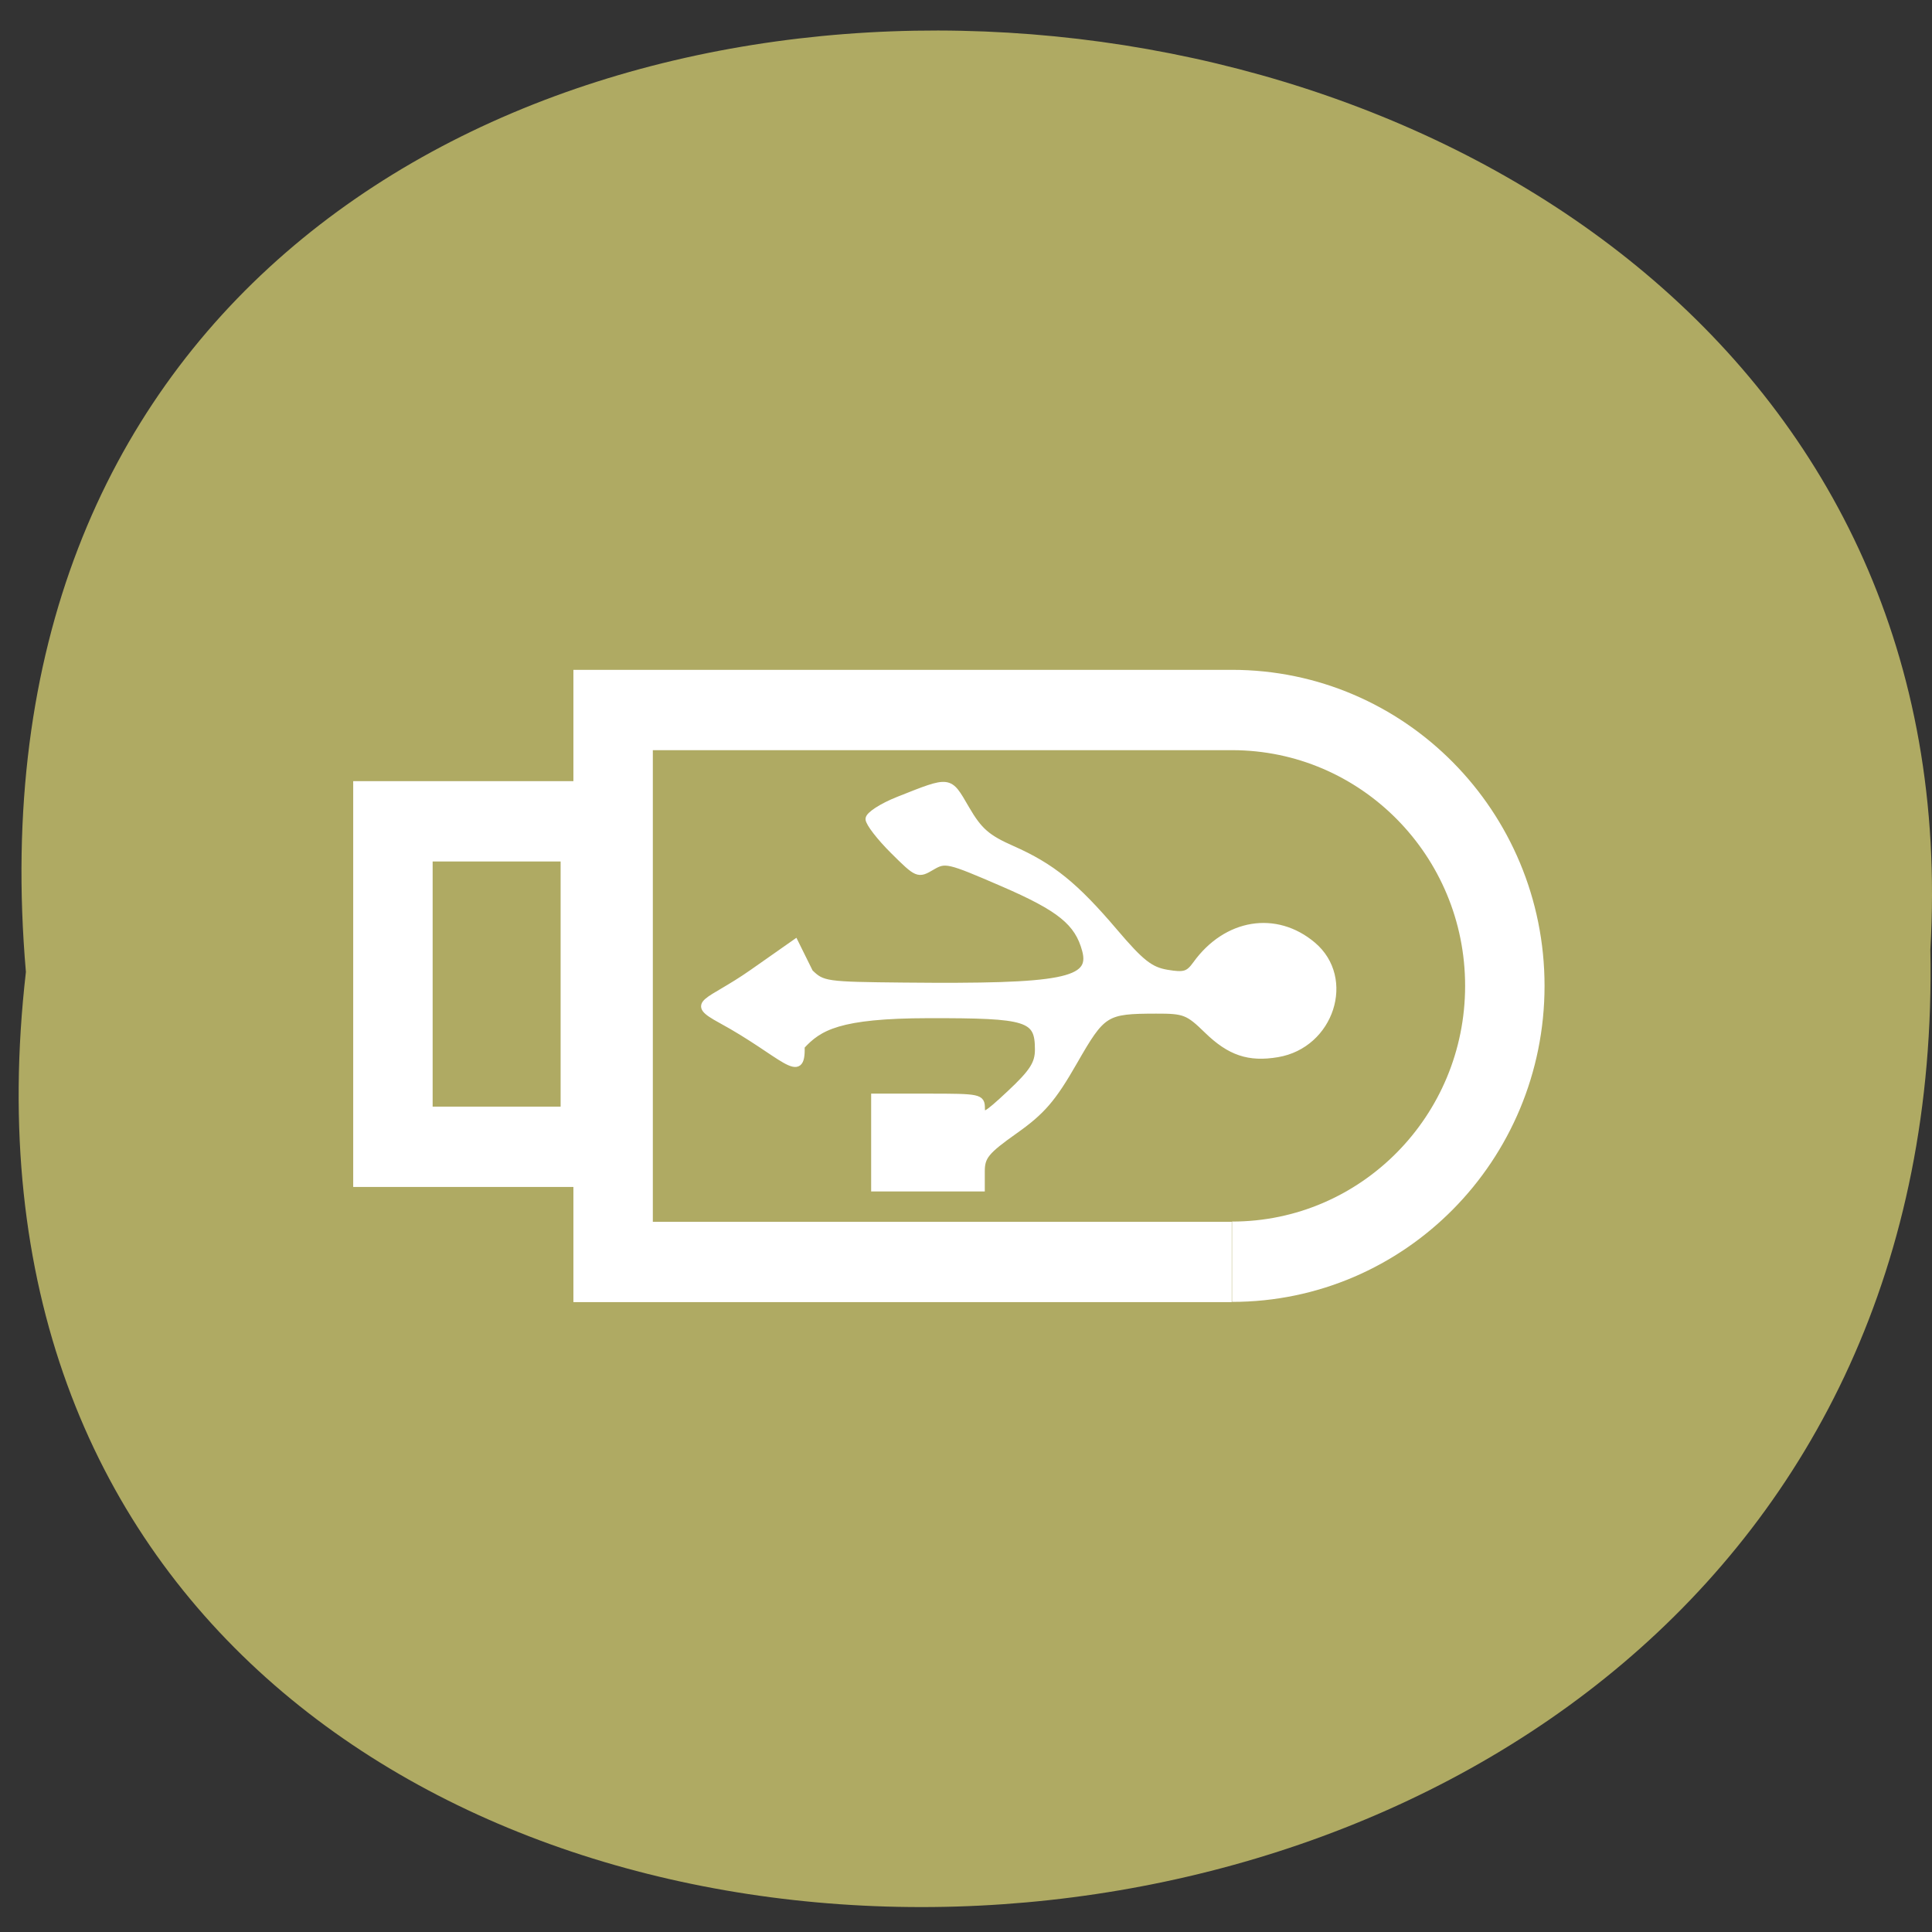 <svg xmlns="http://www.w3.org/2000/svg" xmlns:xlink="http://www.w3.org/1999/xlink" viewBox="0 0 256 256"><rect x="0" y="0" width="256" height="256" fill="#333333" stroke="none"/><defs><use id="0" xlink:href="#F"/><use id="1" xlink:href="#0"/><use xlink:href="#5" id="4"/><use id="5" xlink:href="#F"/><use xlink:href="#8" id="7"/><use id="8" xlink:href="#F"/><use xlink:href="#B" id="A"/><use id="B" xlink:href="#F"/><use xlink:href="#E" id="D"/><use id="E" xlink:href="#F"/><path id="F" d="m 245.46 129.52 l -97.89 -96.9 c -5.556 -5.502 -16.222 -11.873 -23.7 -14.16 l -39.518 -12.08 c -7.479 -2.286 -18.1 0.391 -23.599 5.948 l -13.441 13.578 c -5.5 5.559 -14.502 14.653 -20 20.21 l -13.44 13.579 c -5.5 5.558 -8.07 16.206 -5.706 23.658 l 12.483 39.39 c 2.363 7.456 8.843 18.06 14.399 23.556 l 97.89 96.9 c 5.558 5.502 14.605 5.455 20.1 -0.101 l 36.26 -36.63 c 5.504 -5.559 14.503 -14.651 20 -20.21 l 36.26 -36.629 c 5.502 -5.56 5.455 -14.606 -0.101 -20.11 z m -178.09 -50.74 c -7.198 0 -13.03 -5.835 -13.03 -13.03 0 -7.197 5.835 -13.03 13.03 -13.03 7.197 0 13.03 5.835 13.03 13.03 -0.001 7.198 -5.836 13.03 -13.03 13.03 z"/><clipPath id="6"><use xlink:href="#8"/></clipPath><clipPath id="9"><use xlink:href="#A"/></clipPath><clipPath clip-path="url(#C)"><use xlink:href="#E"/></clipPath><clipPath clip-path="url(#9)"><use xlink:href="#B"/></clipPath><clipPath id="C"><use xlink:href="#D"/></clipPath><clipPath clip-path="url(#C)"><use xlink:href="#E"/></clipPath><clipPath clip-path="url(#9)"><use xlink:href="#B"/></clipPath><clipPath clip-path="url(#6)"><use xlink:href="#7"/></clipPath><clipPath id="2"><use xlink:href="#0"/></clipPath><clipPath clip-path="url(#2)"><use xlink:href="#1"/></clipPath><clipPath clip-path="url(#6)"><use xlink:href="#7"/></clipPath><clipPath clip-path="url(#2)"><use xlink:href="#1"/></clipPath><clipPath clip-path="url(#3)"><use xlink:href="#4"/></clipPath><clipPath id="3"><use xlink:href="#5"/></clipPath><clipPath clip-path="url(#3)"><use xlink:href="#4"/></clipPath></defs><g transform="translate(0 -796.36)"><g fill="#afaa63"><path d="m 3.433 925.15 c -19.2 166.85 255.61 164.54 252.35 -2.971 9.06 -155.79 -267.32 -169.84 -252.35 2.971 z" color="#000"/><g transform="matrix(-3.007 0 0 -3.041 211.02 1014.4)" display="block" stroke="#fff" stroke-width="3.5"><path d="m 15.885,16.723 c -6.641,0 -12.02,5.385 -12.02,12.02 0,6.639 5.383,12.02 12.02,12.02 h 0.014 27.26 v -24.05 h -27.26"/><path d="m 43.722 21.731 h 9.14 v 14.182 h -9.14 z"/></g></g><path d="m 130.07 951.56 c 0 -1.953 0.595 -2.679 4.405 -5.374 3.609 -2.553 5.03 -4.199 7.846 -9.112 3.772 -6.574 4.144 -6.808 10.874 -6.823 3.751 -0.009 4.24 0.182 6.755 2.635 3.01 2.931 5.531 3.781 9.327 3.14 7.07 -1.193 9.929 -10.01 4.69 -14.439 -4.892 -4.138 -11.473 -3.066 -15.502 2.525 -0.998 1.384 -1.544 1.55 -3.838 1.162 -2.205 -0.372 -3.424 -1.332 -6.942 -5.467 -5.221 -6.137 -8.334 -8.652 -13.566 -10.962 -3.324 -1.467 -4.382 -2.394 -6.094 -5.338 -2.304 -3.962 -2.026 -3.926 -8.993 -1.167 -2.161 0.856 -3.929 1.998 -3.929 2.538 0 0.54 1.466 2.44 3.257 4.221 3.196 3.178 3.292 3.218 5.11 2.146 1.782 -1.051 2.137 -0.969 9.363 2.153 7.632 3.298 9.984 5.201 10.971 8.879 1.105 4.12 -2.925 4.908 -24.06 4.701 -10.356 -0.101 -10.754 -0.158 -12.418 -1.775 l -1.957 -3.956 l -5.661 3.971 c -5.962 4.183 -8.603 3.906 -4.195 6.304 8.266 4.498 10.859 8.475 10.685 3.486 2.333 -2.531 4.923 -4.136 16.853 -4.153 13.224 -0.019 14.501 0.386 14.501 4.593 0 1.847 -0.739 2.995 -3.725 5.79 -3.227 3.02 -3.728 3.284 -3.742 1.971 -0.016 -1.464 -0.256 -1.516 -7.125 -1.516 h -7.109 v 6.06 v 6.06 h 7.109 h 7.109 z" fill="#fff" stroke="#fff" stroke-width="0.84"/></g></svg>